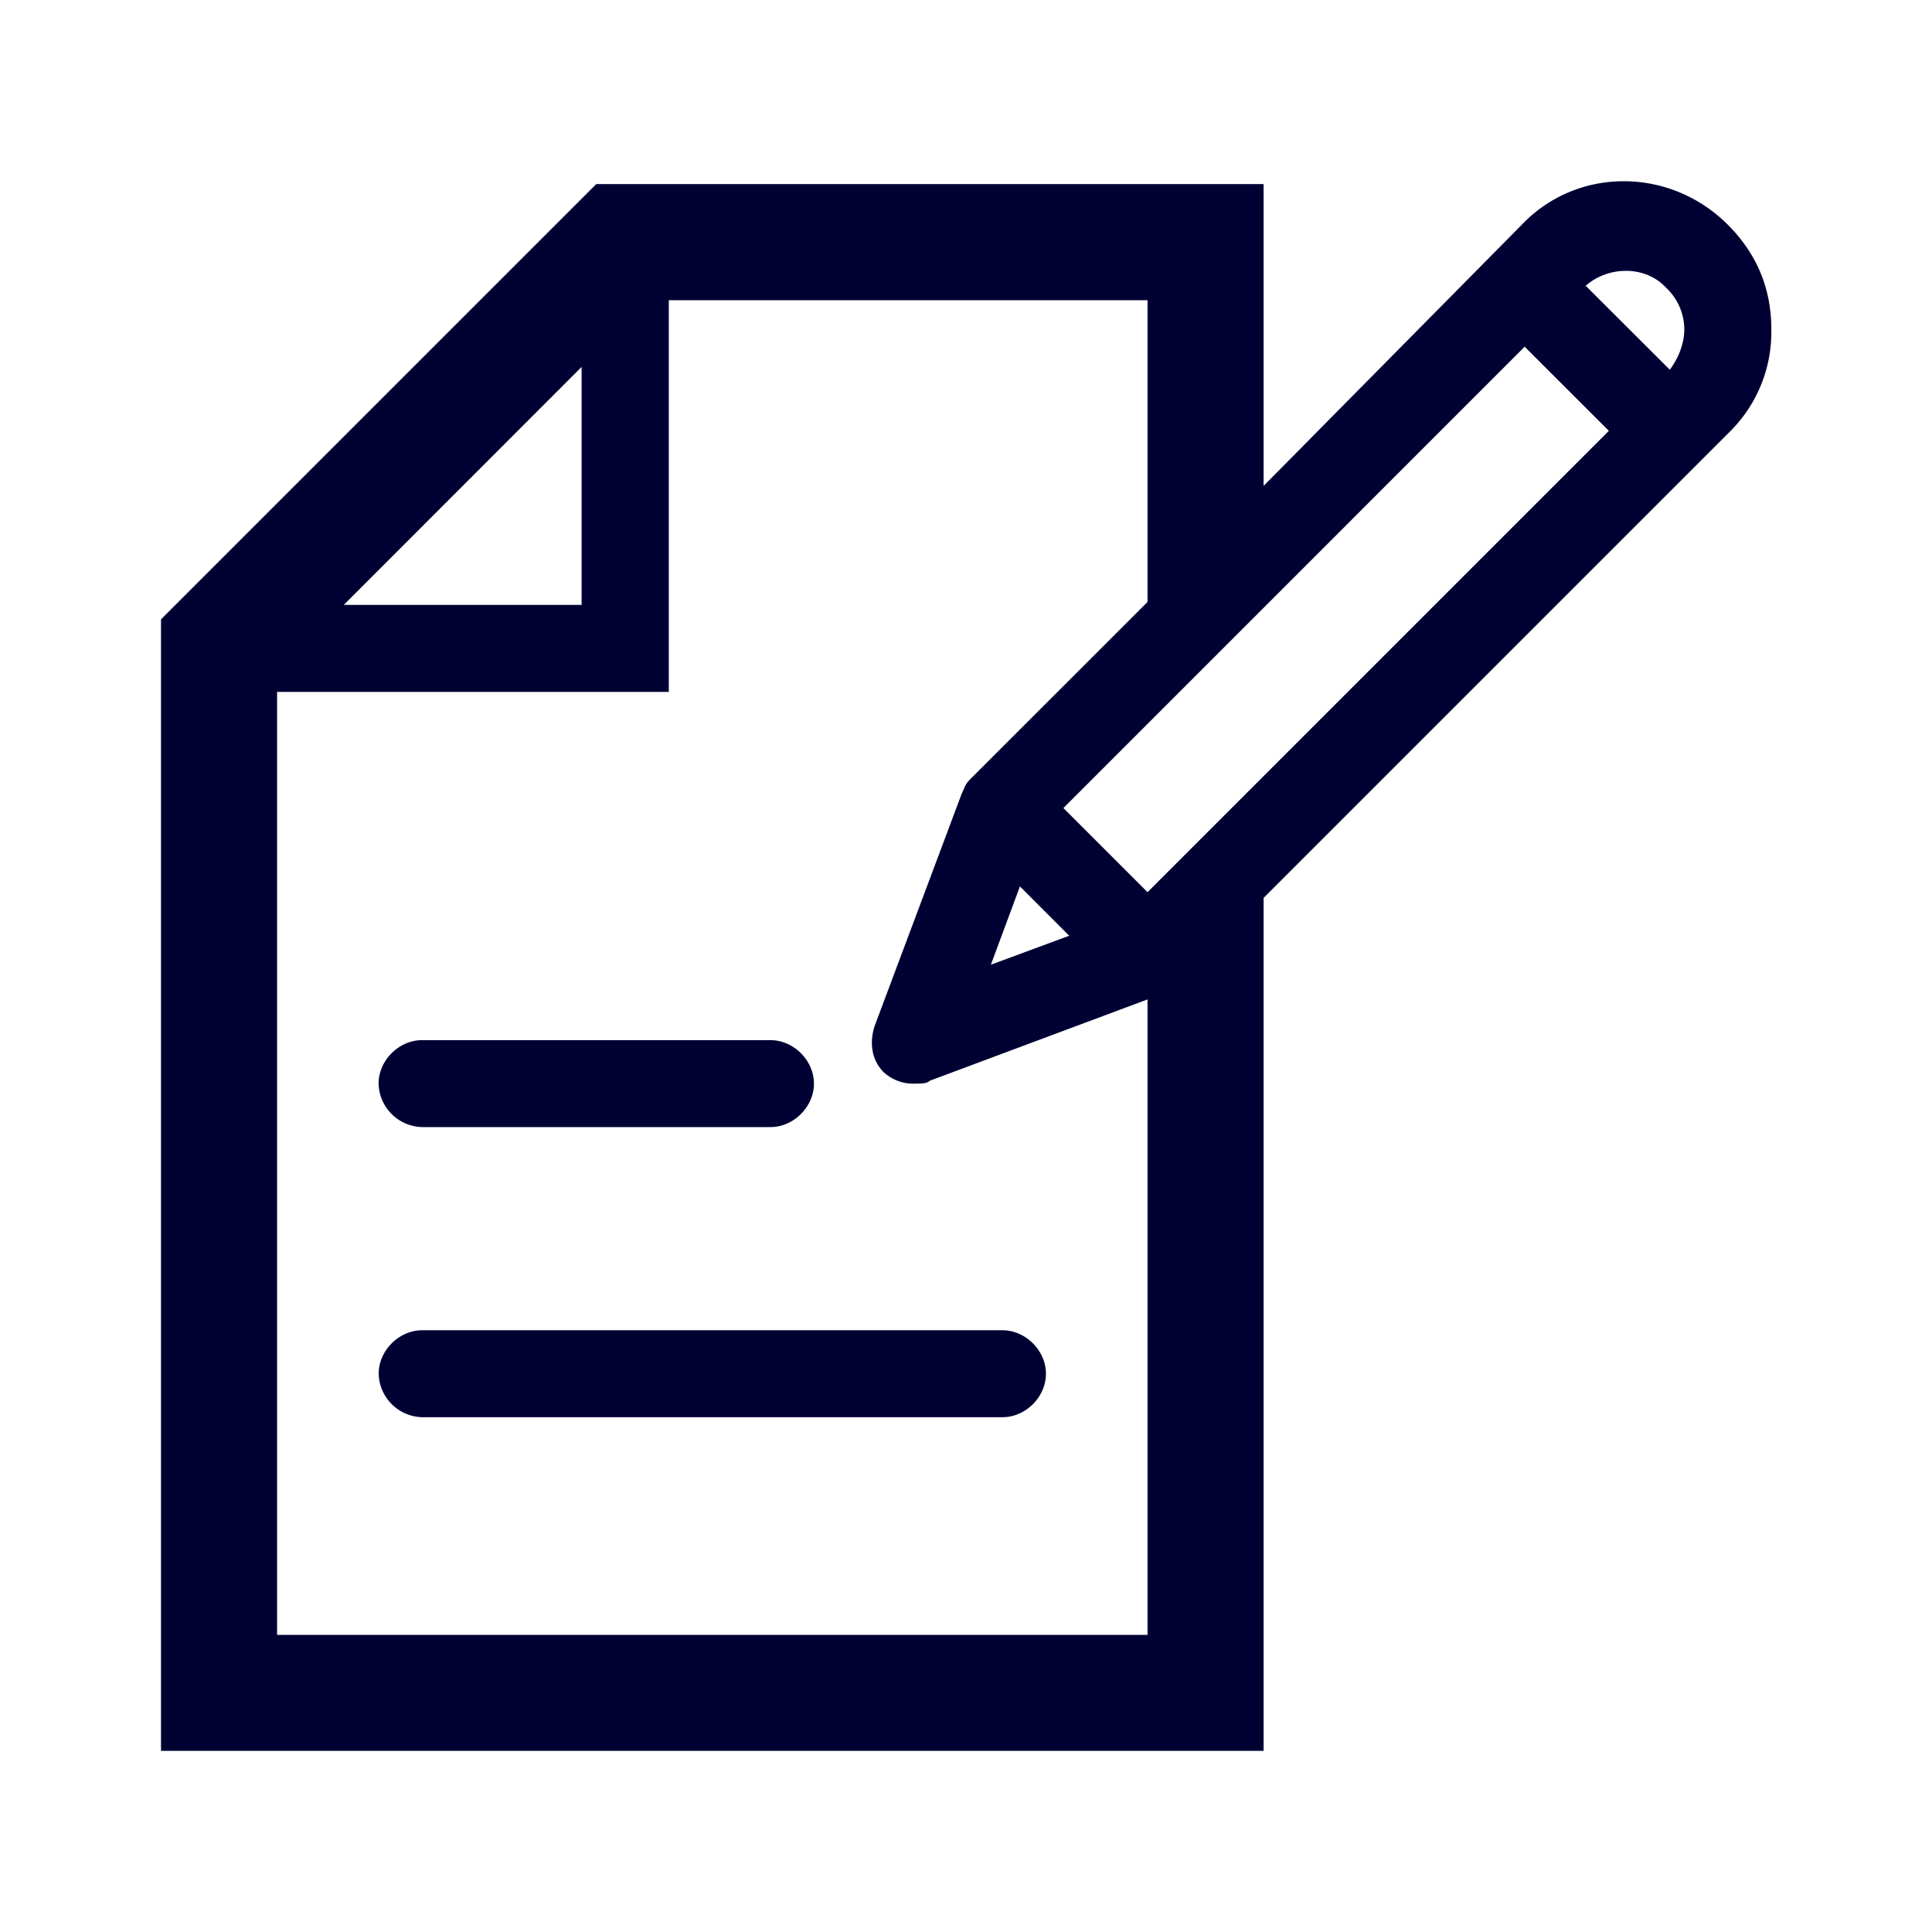<svg xmlns="http://www.w3.org/2000/svg" width="24" height="24" fill="none"><path fill="#003" d="M22.004 4.09c0-.505-.18-.938-.54-1.298-.721-.721-1.874-.721-2.56 0l-3.207 3.244V2.287h-8.29L2 7.694V21.75h13.697V11.154L21.5 5.351a1.74 1.74 0 0 0 .504-1.262m-1.297-.505a.712.712 0 0 1 .216.504c0 .18-.072.36-.18.505L19.698 3.55c.288-.253.757-.253 1.009.036m-7.497 6.452 5.73-5.731 1.046 1.045-5.731 5.731zm-.54.973.612.613-.973.36zM7.225 4.558v2.956H4.271zM3.442 20.309V8.595h4.866V3.729h5.947v3.749l-2.199 2.198c-.072.072-.072.108-.108.18l-1.081 2.884c-.072.216-.036.432.108.577a.542.542 0 0 0 .396.144c.073 0 .145 0 .18-.036l2.704-1.01v7.894zm9.551-3.244c0 .289-.252.54-.54.54H5.244a.554.554 0 0 1-.54-.54c0-.288.252-.54.54-.54h7.209c.288 0 .54.252.54.54m-8.29-3.604c0-.289.253-.54.541-.54H9.57c.289 0 .541.252.541.54 0 .288-.252.54-.54.54H5.243a.554.554 0 0 1-.54-.54"/></svg>